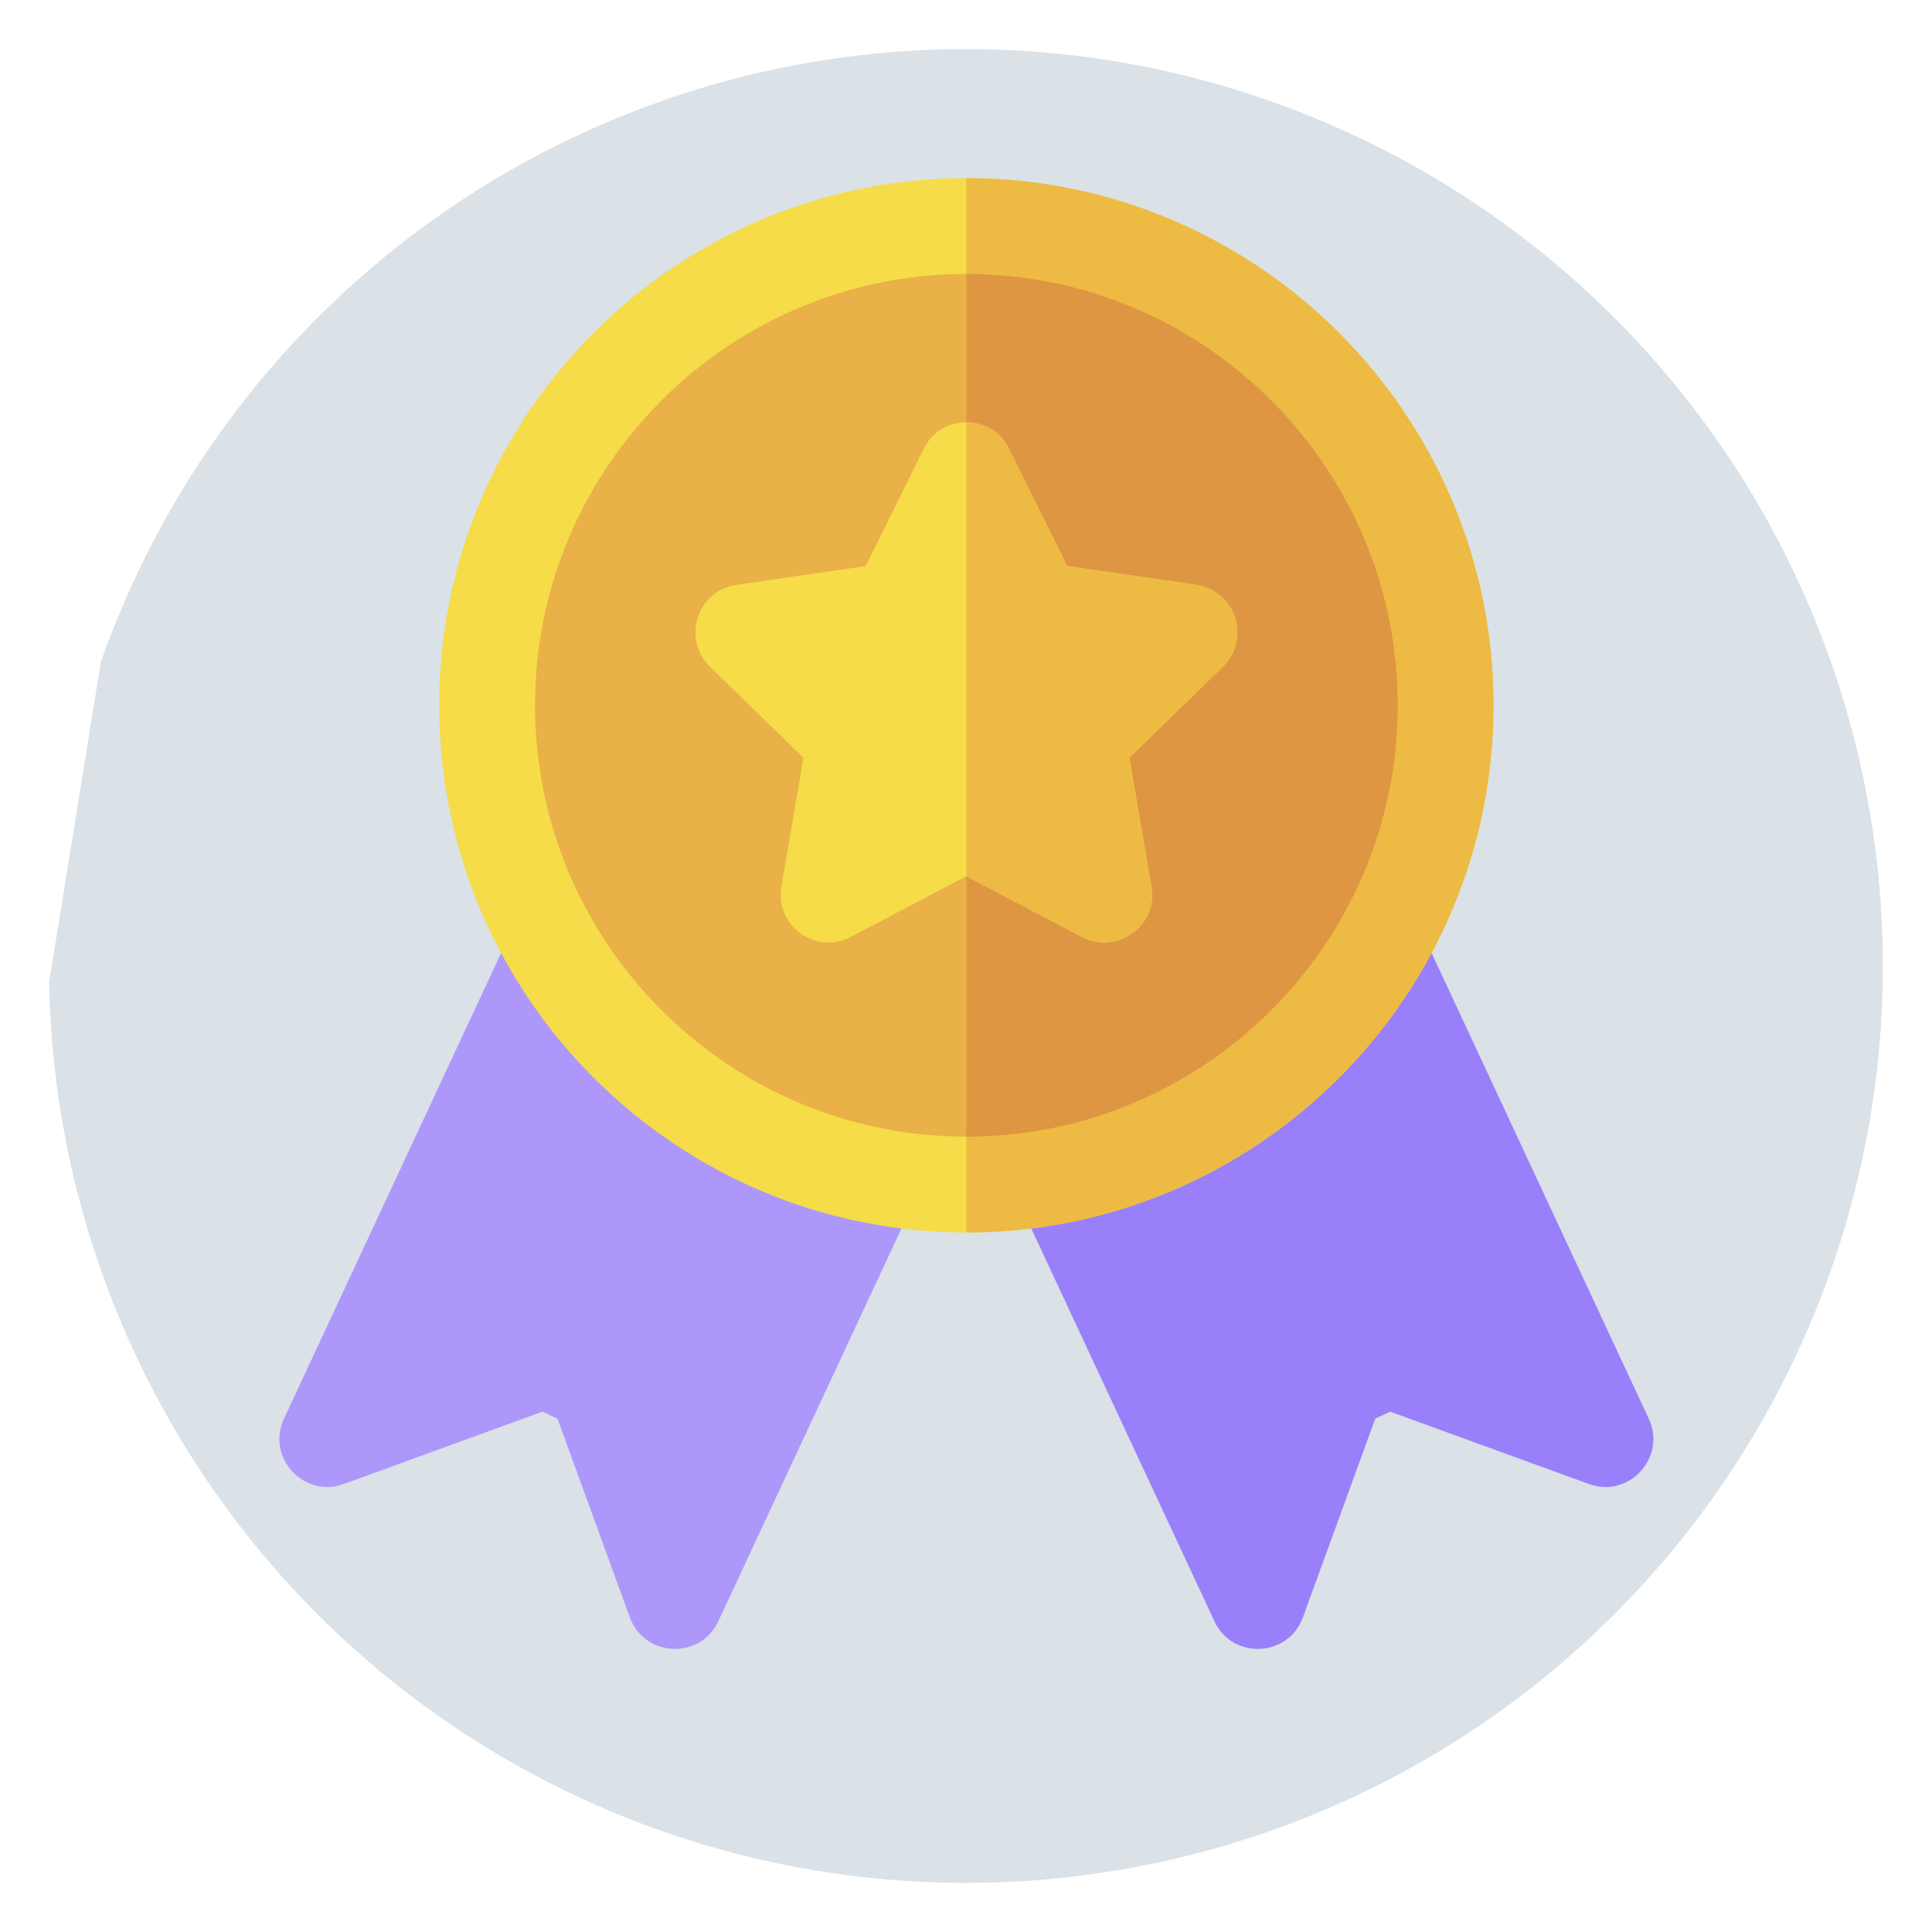 <?xml version="1.0" encoding="UTF-8" standalone="no"?>
<!-- Generator: Adobe Illustrator 19.0.0, SVG Export Plug-In . SVG Version: 6.00 Build 0)  -->

<svg
   xmlns:dc="http://purl.org/dc/elements/1.1/"
   xmlns:cc="http://creativecommons.org/ns#"
   xmlns:rdf="http://www.w3.org/1999/02/22-rdf-syntax-ns#"
   xmlns:svg="http://www.w3.org/2000/svg"
   xmlns="http://www.w3.org/2000/svg"
   xmlns:sodipodi="http://sodipodi.sourceforge.net/DTD/sodipodi-0.dtd"
   xmlns:inkscape="http://www.inkscape.org/namespaces/inkscape"
   version="1.1"
   id="Capa_1"
   x="0px"
   y="0px"
   viewBox="0 0 511.999 511.999"
   style="enable-background:new 0 0 511.999 511.999;"
   xml:space="preserve"
   sodipodi:docname="lesson.svg"
   inkscape:version="0.92.4 (f8dce91, 2019-08-02)"><defs
   id="defs73" /><sodipodi:namedview
   pagecolor="#ffffff"
   bordercolor="#666666"
   borderopacity="1"
   objecttolerance="10"
   gridtolerance="10"
   guidetolerance="10"
   inkscape:pageopacity="0"
   inkscape:pageshadow="2"
   inkscape:window-width="1853"
   inkscape:window-height="1025"
   id="namedview71"
   showgrid="false"
   inkscape:zoom="0.46093841"
   inkscape:cx="-208.27077"
   inkscape:cy="603.11748"
   inkscape:window-x="67"
   inkscape:window-y="27"
   inkscape:window-maximized="1"
   inkscape:current-layer="Capa_1" />






























<path
   style="opacity:1;fill:#dae1e7;fill-opacity:1;stroke:none;stroke-width:1.801;stroke-miterlimit:4;stroke-dasharray:none;stroke-opacity:1"
   id="path2186"
   sodipodi:type="arc"
   sodipodi:cx="255.98085"
   sodipodi:cy="255.9995"
   sodipodi:rx="242.98558"
   sodipodi:ry="242.98558"
   sodipodi:start="3.479279"
   sodipodi:end="3.1240695"
   sodipodi:open="true"
   d="M 26.718,175.497 A 242.986,242.986 0 0 1 315.834,20.501 242.986,242.986 0 0 1 495.86,294.731 242.986,242.986 0 0 1 238.676,498.368 242.986,242.986 0 0 1 13.033,260.257" /><g
   id="g3697"
   transform="matrix(1.05,0,0,1.05,-12.819,-26.819)"><g
     transform="matrix(0.725,0,0,0.725,70.508,70.508)"
     id="g3671"><path
       inkscape:connector-curvature="0"
       style="fill:#ae97fb;fill-opacity:1"
       d="m 230.51,332.373 -111.819,-76.02 c -8.374,-3.905 -18.28,-0.288 -22.169,8.07 L 18.44,431.87 c -6.305,13.497 7.023,27.81 20.821,22.727 l 69.204,-25.193 5.192,2.421 25.193,69.204 c 5.049,13.899 24.496,14.857 30.793,1.341 l 68.938,-147.831 c 3.899,-8.344 0.282,-18.272 -8.071,-22.166 z"
       id="path2" /><path
       inkscape:connector-curvature="0"
       style="fill:#9a7ffa;fill-opacity:1"
       d="M 493.564,431.87 415.48,264.423 c -3.899,-8.347 -13.805,-11.97 -22.169,-8.07 l -111.819,76.02 c -8.353,3.894 -11.97,13.822 -8.07,22.169 l 68.938,147.831 c 6.284,13.487 25.732,12.587 30.793,-1.341 l 25.193,-69.204 5.192,-2.421 69.204,25.193 c 13.888,5.096 27.097,-9.296 20.822,-22.73 z"
       id="path4" /><path
       inkscape:connector-curvature="0"
       style="fill:#f5dc48;fill-opacity:1"
       d="M 256.001,367.032 C 154.815,367.032 72.485,284.707 72.485,183.516 72.485,82.325 154.815,0 256.001,0 c 101.186,0 183.516,82.325 183.516,183.516 0,101.191 -82.329,183.516 -183.516,183.516 z"
       id="path6" /><path
       inkscape:connector-curvature="0"
       style="fill:#edba43;fill-opacity:1"
       d="M 439.517,183.516 C 439.517,82.325 357.188,0 256.001,0 v 367.032 c 101.187,0 183.516,-82.325 183.516,-183.516 z"
       id="path8" /><path
       inkscape:connector-curvature="0"
       style="fill:#e9b147;fill-opacity:1"
       d="m 256.001,33.367 c -82.797,0 -150.15,67.358 -150.15,150.15 0,82.792 67.353,150.15 150.15,150.15 82.797,0 150.15,-67.358 150.15,-150.15 0,-82.792 -67.352,-150.15 -150.15,-150.15 z"
       id="path10" /><path
       inkscape:connector-curvature="0"
       style="fill:#df9642;fill-opacity:1"
       d="m 406.151,183.516 c 0,-82.791 -67.353,-150.15 -150.15,-150.15 v 300.299 c 82.798,10e-4 150.15,-67.358 150.15,-150.149 z"
       id="path12" /><path
       inkscape:connector-curvature="0"
       style="fill:#f5dc48;fill-opacity:1"
       d="m 336.081,141.585 -45.045,-6.562 -20.131,-40.707 c -3.003,-6.228 -8.898,-9.343 -14.904,-9.343 -6.006,0 -11.901,3.114 -14.904,9.343 l -20.131,40.707 -45.045,6.562 c -13.68,2.002 -19.019,18.796 -9.231,28.473 l 32.589,31.698 -7.674,44.822 c -2.336,13.569 11.901,24.024 24.135,17.573 l 40.262,-21.132 40.262,21.132 c 12.123,6.34 26.582,-3.893 24.135,-17.573 l -7.674,-44.822 32.589,-31.698 c 9.897,-9.676 4.336,-26.471 -9.233,-28.473 z"
       id="path14" /><path
       inkscape:connector-curvature="0"
       style="fill:#edba43;fill-opacity:1"
       d="m 345.312,170.058 -32.589,31.698 7.674,44.822 c 2.447,13.68 -12.012,23.913 -24.135,17.573 L 256,243.02 V 84.974 c 6.006,0 11.901,3.114 14.904,9.343 l 20.131,40.707 45.045,6.562 c 13.57,2.001 19.131,18.796 9.232,28.472 z"
       id="path16" /><g
       id="g18">
</g><g
       id="g20">
</g><g
       id="g22">
</g><g
       id="g24">
</g><g
       id="g26">
</g><g
       id="g28">
</g><g
       id="g30">
</g><g
       id="g32">
</g><g
       id="g34">
</g><g
       id="g36">
</g><g
       id="g38">
</g><g
       id="g40">
</g><g
       id="g42">
</g><g
       id="g44">
</g><g
       id="g46">
</g></g></g></svg>